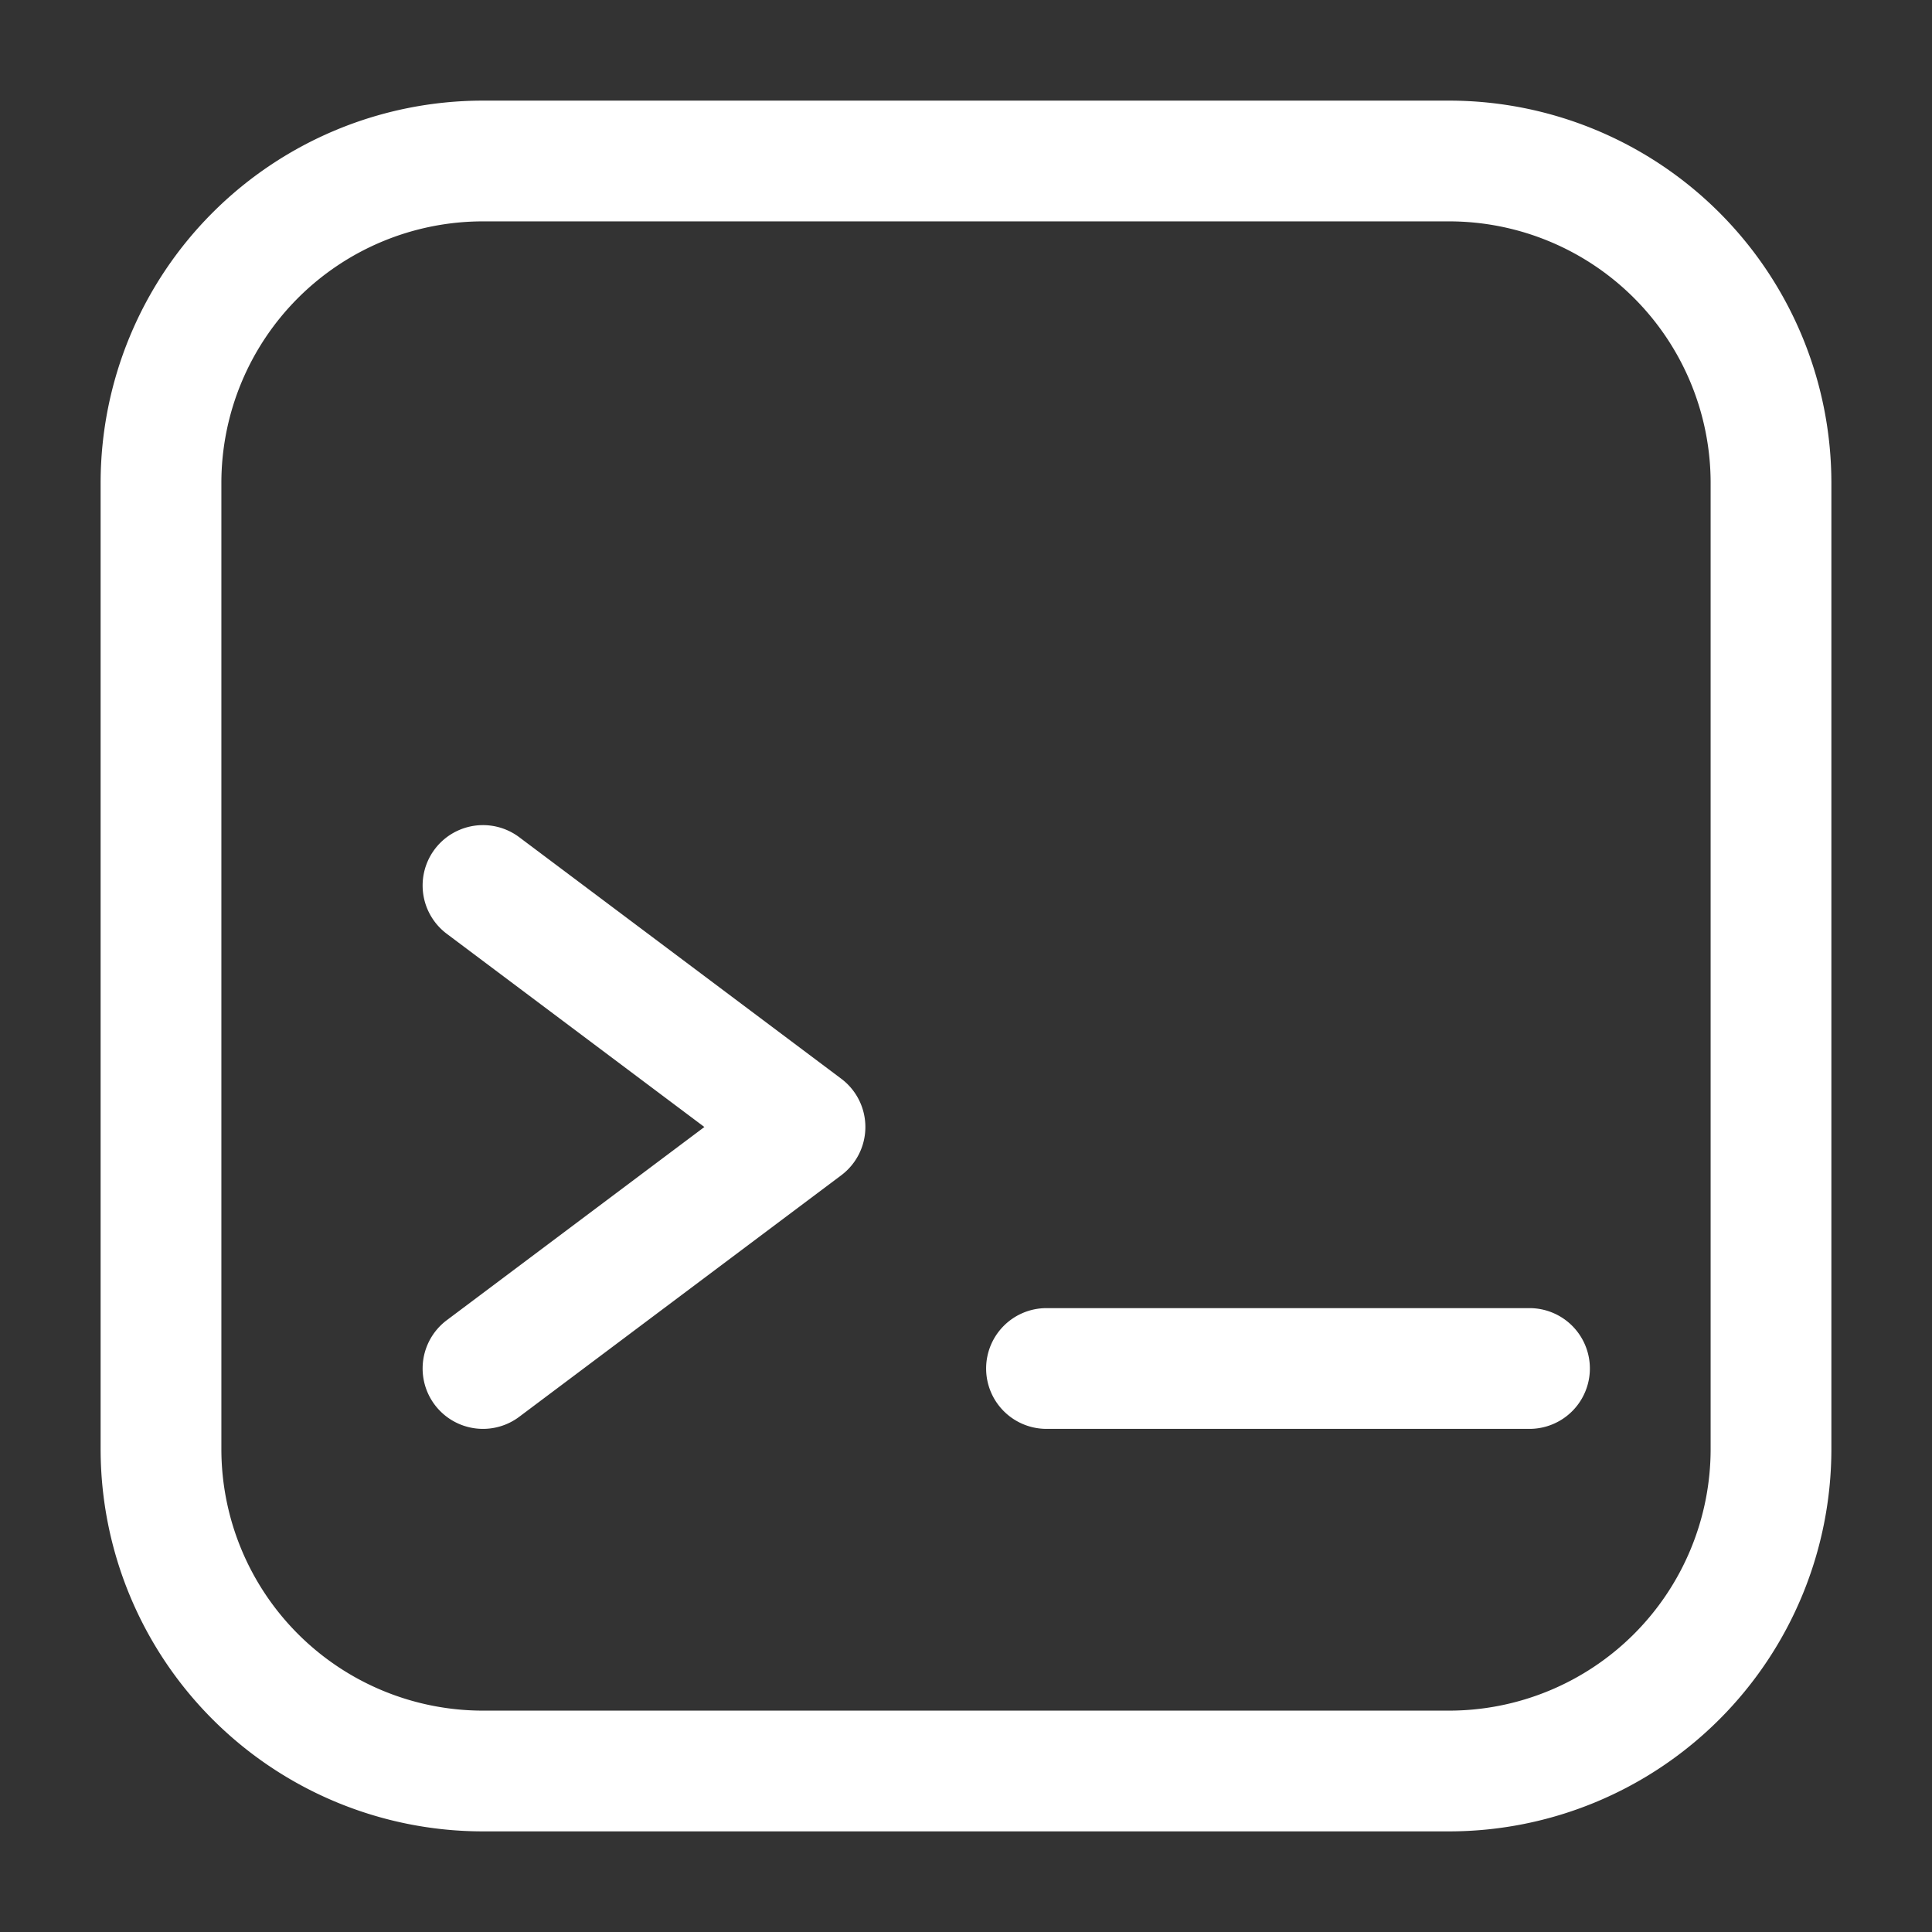 <svg xmlns="http://www.w3.org/2000/svg" version="1.1" xmlns:xlink="http://www.w3.org/1999/xlink" xmlns:svgjs="http://svgjs.com/svgjs" width="512" height="512" x="0" y="0" viewBox="0 0 24 24" style="enable-background:new 0 0 512 512" xml:space="preserve" class=""><rect x="0" y="0" width="24" height="24" fill="#333333" stroke="none"/><g><g fill="#000"><path d="M12.25 17a.75.75 0 0 1 .75-.75h6a.75.75 0 0 1 0 1.5h-6a.75.75 0 0 1-.75-.75zM6.45 10.4a.75.75 0 1 0-.9 1.2l3.2 2.4-3.2 2.4a.75.75 0 0 0 .9 1.2l4-3a.75.75 0 0 0 0-1.2z" fill="#ffffff" data-original="#000000" class="" opacity="1"></path><path fill-rule="evenodd" d="M1.25 6A4.75 4.75 0 0 1 6 1.25h12A4.75 4.75 0 0 1 22.75 6v12A4.75 4.75 0 0 1 18 22.75H6A4.75 4.75 0 0 1 1.25 18zM6 2.75A3.25 3.25 0 0 0 2.75 6v12A3.25 3.25 0 0 0 6 21.25h12A3.25 3.25 0 0 0 21.25 18V6A3.25 3.25 0 0 0 18 2.75z" clip-rule="evenodd" fill="#ffffff" data-original="#000000" class="" opacity="1"></path></g></g></svg>